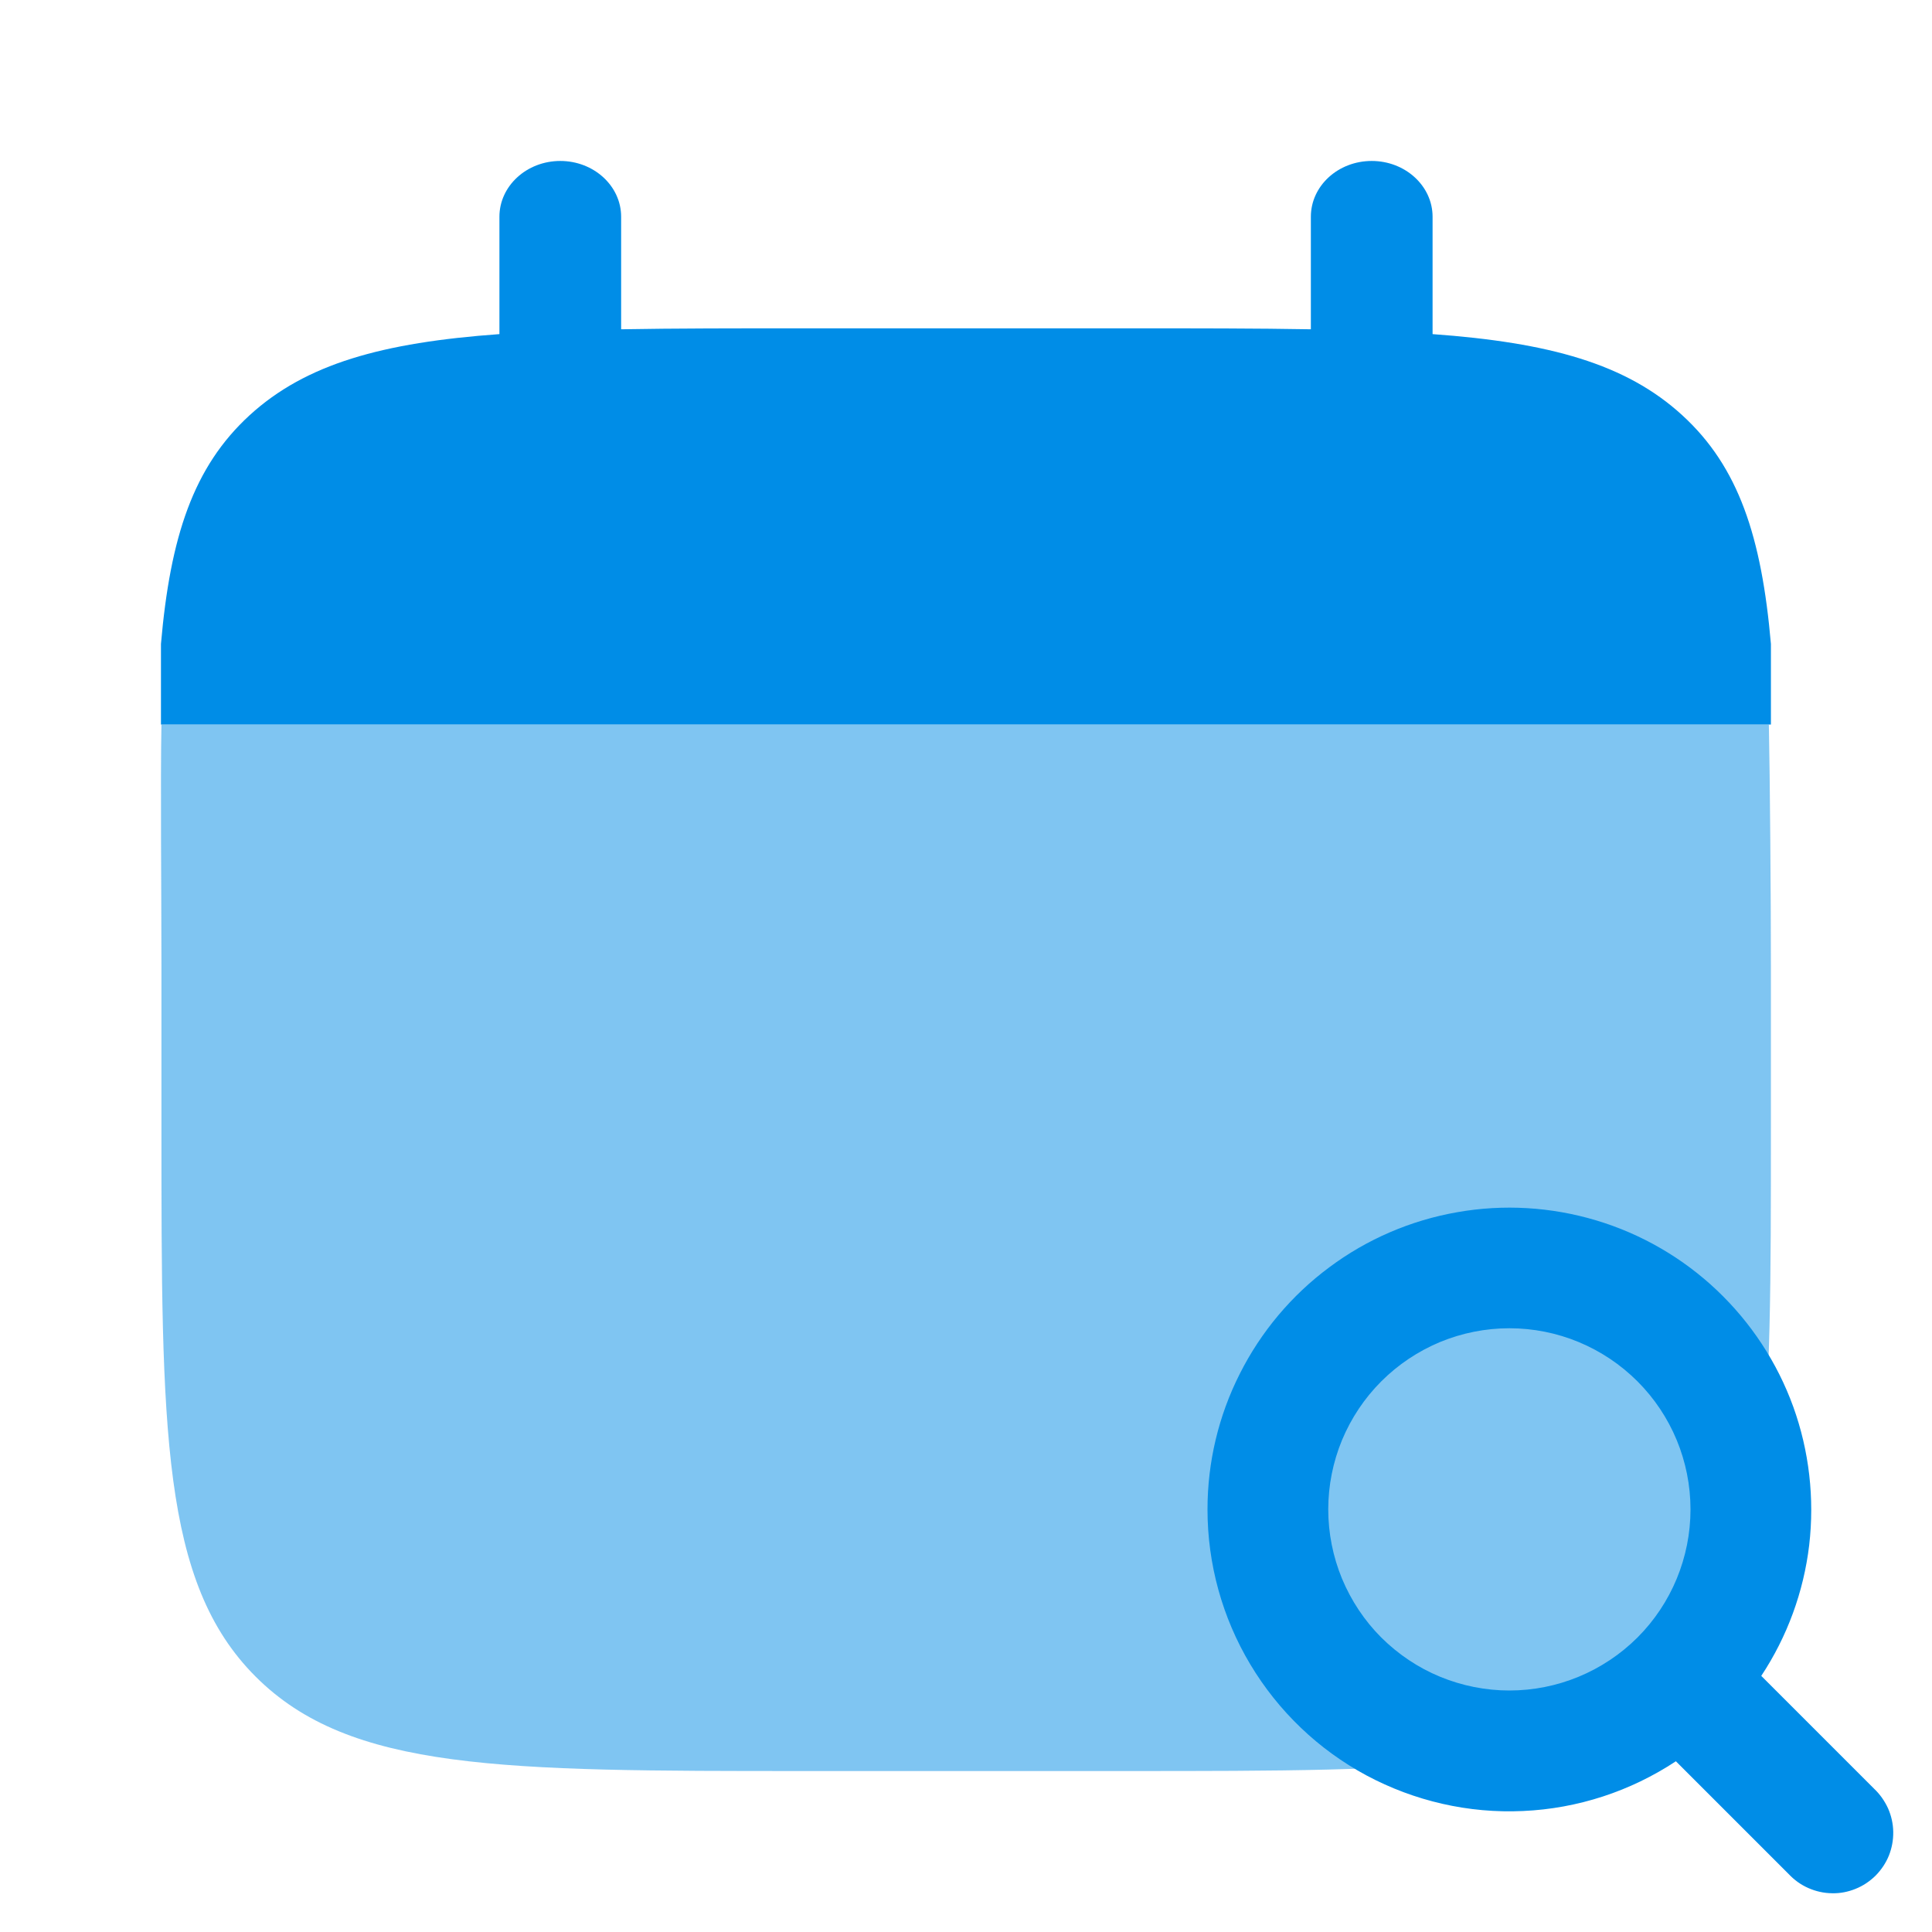 <svg width="16" height="16" viewBox="0 0 16 16" fill="none" xmlns="http://www.w3.org/2000/svg">
<path d="M4.64 1.333C4.918 1.333 5.144 1.54 5.144 1.795V2.727C5.59 2.719 6.092 2.719 6.656 2.719H9.344C9.908 2.719 10.408 2.719 10.856 2.727V1.795C10.856 1.54 11.081 1.333 11.36 1.333C11.638 1.333 11.864 1.54 11.864 1.795V2.767C12.83 2.837 13.466 3.012 13.932 3.439C14.399 3.866 14.589 4.447 14.666 5.333V6H1.333V5.333C1.41 4.447 1.6 3.867 2.067 3.439C2.534 3.012 3.168 2.837 4.136 2.767V1.795C4.136 1.54 4.362 1.333 4.64 1.333Z" fill="#008DE7"/>
<path opacity="0.5" d="M14.666 9.333V8C14.666 7.441 14.658 6.443 14.649 6H1.337C1.328 6.443 1.337 7.441 1.337 8V9.333C1.337 11.847 1.337 13.105 2.117 13.885C2.899 14.667 4.156 14.667 6.669 14.667H9.336C11.849 14.667 13.105 14.667 13.886 13.885C14.668 13.104 14.666 11.847 14.666 9.333Z" fill="#008DE7"/>
<path fill-rule="evenodd" clip-rule="evenodd" d="M12.5 11C12.303 11 12.108 11.039 11.926 11.114C11.744 11.19 11.579 11.3 11.439 11.44C11.3 11.579 11.19 11.744 11.114 11.926C11.039 12.108 11 12.303 11 12.5C11 12.697 11.039 12.892 11.114 13.074C11.19 13.256 11.3 13.422 11.439 13.561C11.579 13.7 11.744 13.811 11.926 13.886C12.108 13.961 12.303 14 12.5 14C12.898 14 13.279 13.842 13.561 13.561C13.842 13.28 14 12.898 14 12.5C14 12.102 13.842 11.721 13.561 11.44C13.279 11.158 12.898 11 12.5 11ZM10 12.5C10 12.11 10.091 11.726 10.267 11.378C10.442 11.03 10.696 10.727 11.009 10.495C11.321 10.262 11.684 10.106 12.068 10.039C12.452 9.971 12.847 9.995 13.22 10.107C13.593 10.219 13.935 10.417 14.218 10.685C14.501 10.953 14.718 11.283 14.851 11.65C14.983 12.016 15.028 12.409 14.983 12.796C14.937 13.183 14.801 13.554 14.586 13.879L15.52 14.813C15.569 14.859 15.608 14.915 15.636 14.976C15.663 15.037 15.678 15.103 15.679 15.171C15.68 15.238 15.668 15.304 15.643 15.367C15.618 15.429 15.58 15.485 15.533 15.533C15.485 15.58 15.429 15.618 15.366 15.643C15.304 15.668 15.238 15.681 15.17 15.679C15.103 15.678 15.037 15.663 14.976 15.636C14.914 15.609 14.859 15.569 14.813 15.52L13.879 14.586C13.502 14.835 13.065 14.978 12.613 14.998C12.162 15.019 11.714 14.916 11.316 14.703C10.918 14.489 10.586 14.171 10.354 13.783C10.122 13.395 10 12.952 10 12.5Z" fill="#008DE7"/>
</svg>
